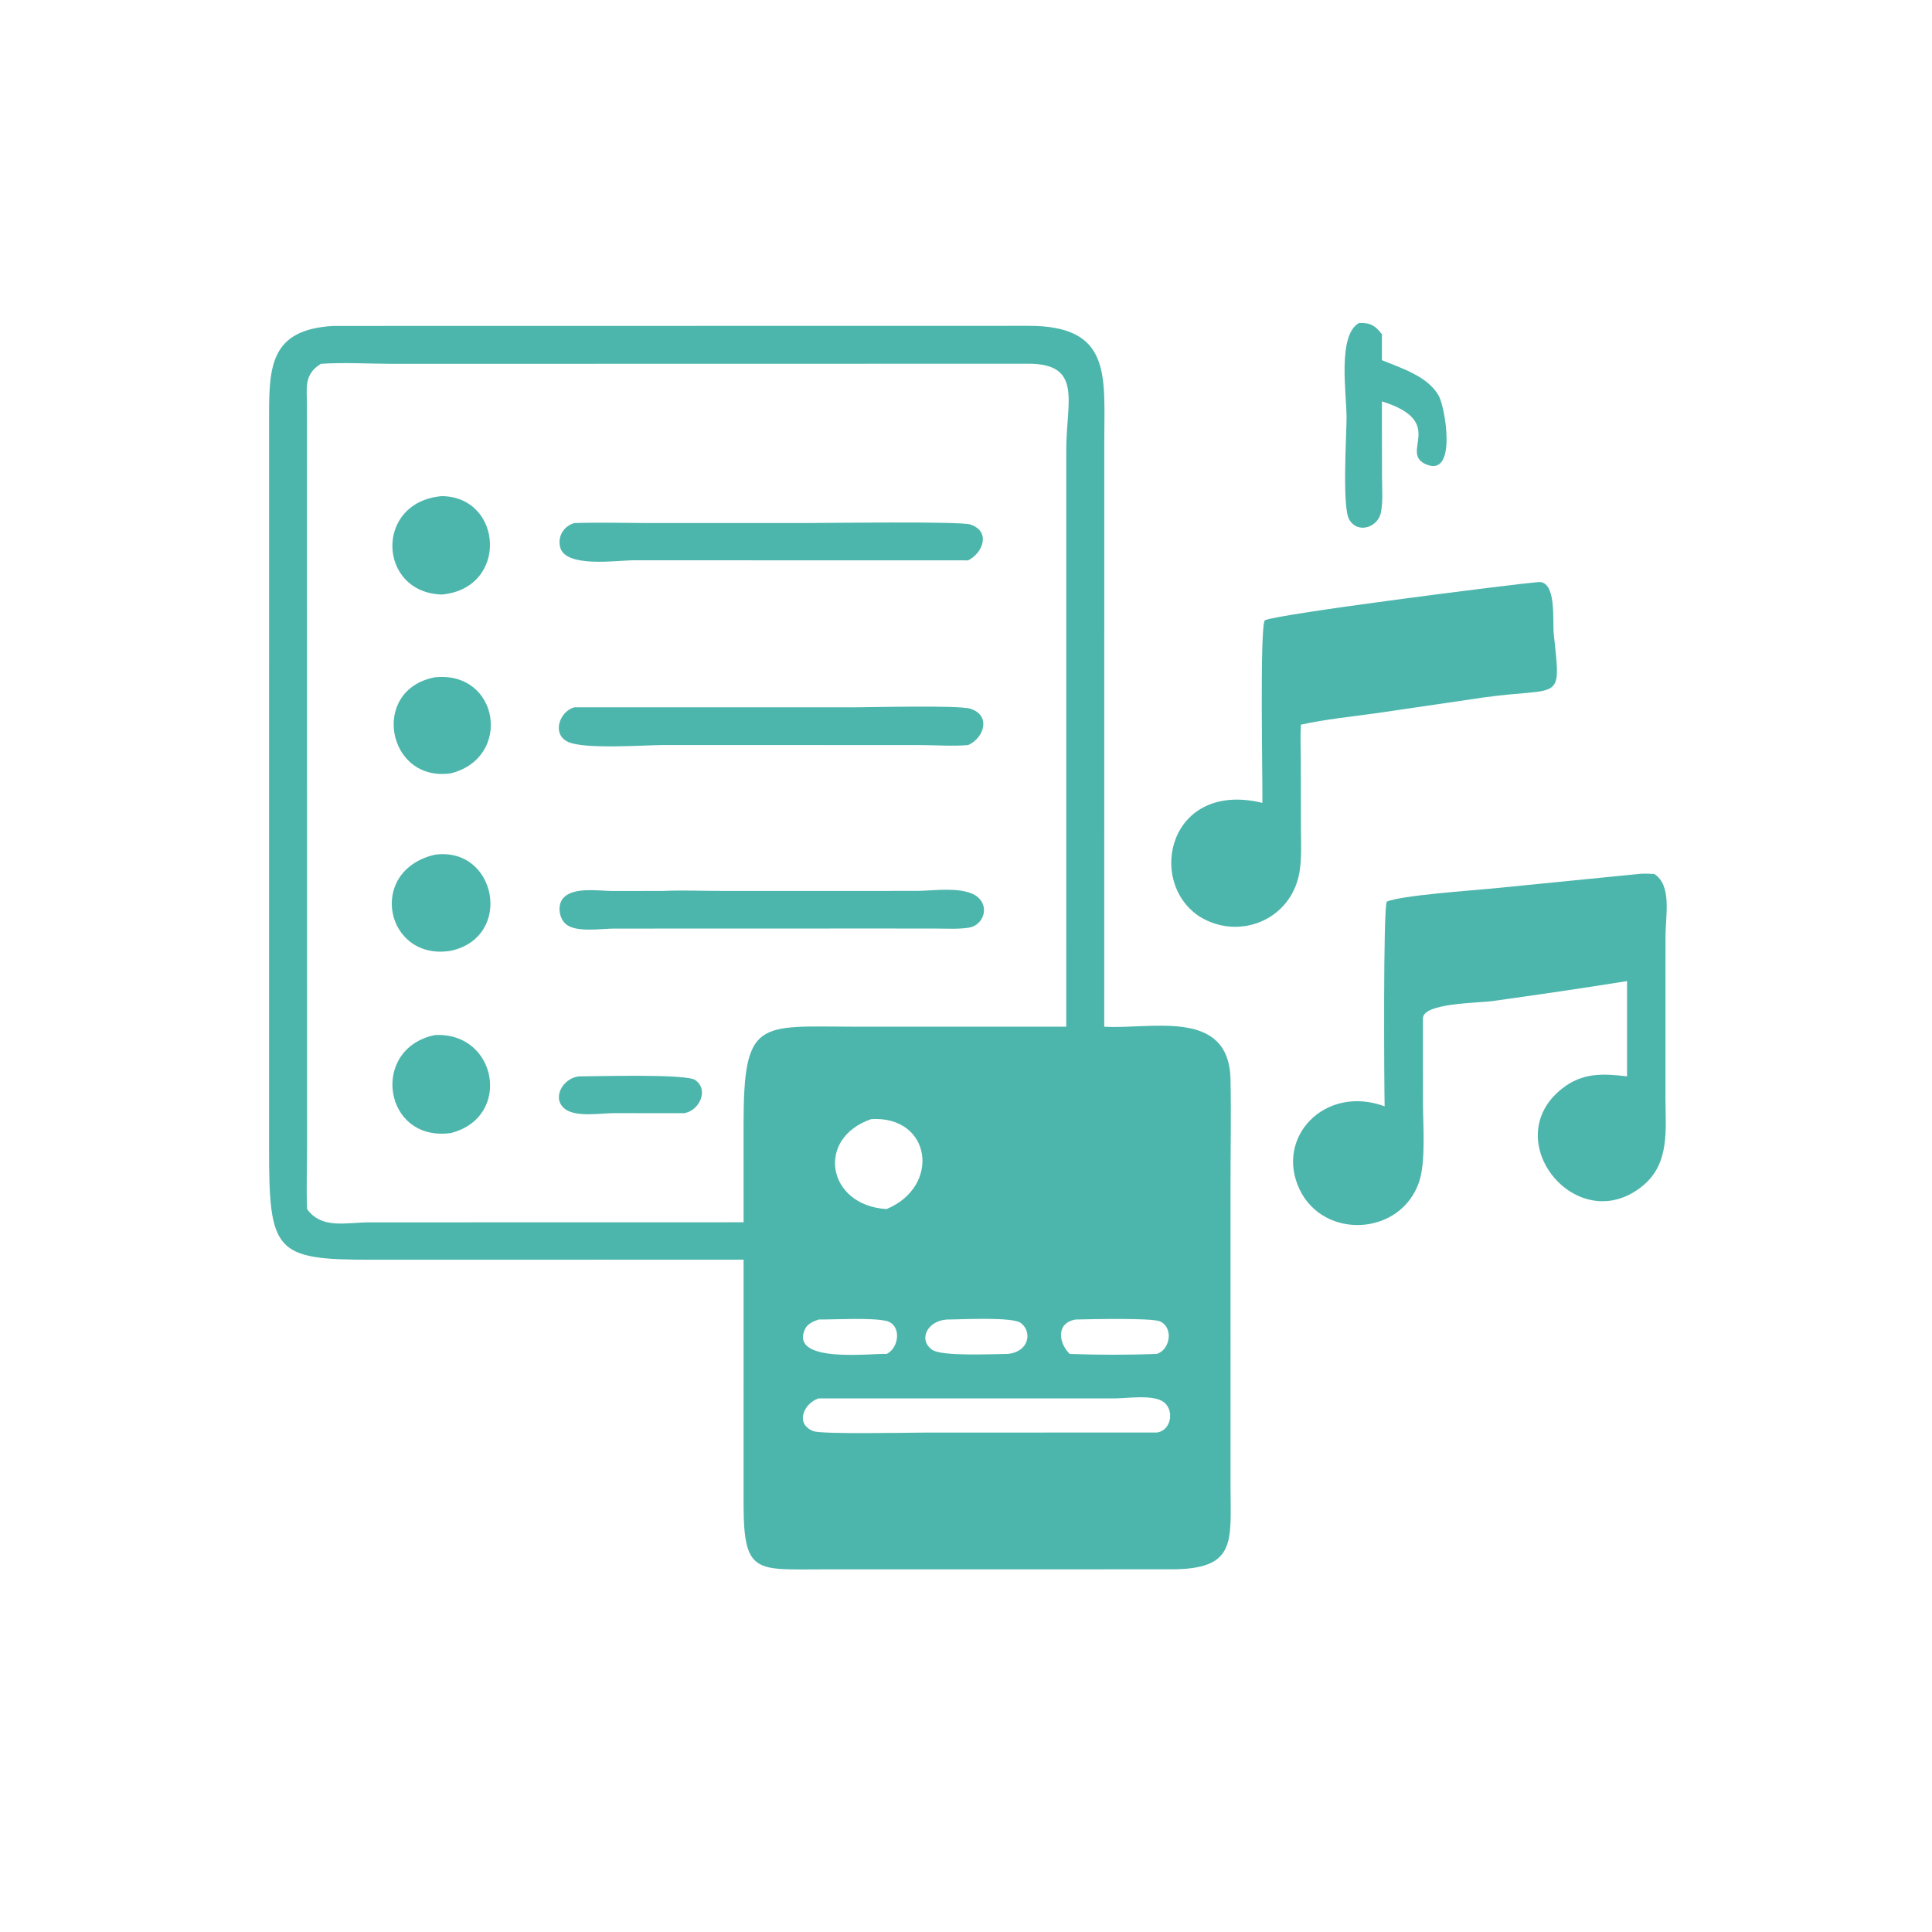 <?xml version="1.0" encoding="utf-8" ?>
<svg xmlns="http://www.w3.org/2000/svg" xmlns:xlink="http://www.w3.org/1999/xlink" width="1023" height="1023">
	<path fill="#4DB6AC" transform="scale(2 2)" d="M365.867 109.294L365.885 125.981C365.886 129.085 366.194 132.567 365.621 135.607C364.867 139.606 359.493 141.479 357.205 137.549C355.282 134.246 356.492 115.341 356.502 110.614C356.515 104.349 354.031 88.778 359.756 85.537C362.579 85.329 364.172 86.18 365.867 88.524L365.867 95.355C371.05 97.502 378.072 99.628 380.938 104.837C382.634 107.918 385.762 126.209 377.747 123.014C370.069 119.953 383.47 111.764 365.867 106.27L365.867 109.294Z"/>
	<path fill="#4DB6AC" transform="scale(2 2)" d="M196.866 333.498L98.199 333.515C72.677 333.529 71.211 331.489 71.234 303.675L71.237 111.417C71.239 97.528 71.115 87.294 88.173 86.296L272.24 86.265C294.283 86.204 292.375 99.358 292.364 116.319L292.352 271.814C304.735 272.6 325.372 266.763 325.78 285.751C325.978 294.981 325.785 304.251 325.781 313.487L325.786 393.425C325.804 408.204 327.506 415.537 309.875 415.479L217.888 415.492C200.215 415.501 196.868 416.862 196.861 398.228L196.866 333.498ZM84.931 96.334C80.4 99.145 81.259 102.732 81.266 107.371L81.296 303.617C81.295 309.085 81.081 314.639 81.298 320.099C85.166 325.496 91.681 323.639 97.663 323.621L196.866 323.601L196.857 297.679C196.864 269.777 200.832 271.745 225.792 271.814L282.291 271.814L282.297 118.865C282.299 106.397 286.75 96.241 272.153 96.297L104.168 96.329C98.155 96.324 90.717 95.894 84.931 96.334ZM230.686 296.284C215.838 301.316 218.954 319.192 234.732 320.099C249.158 314.091 246.609 295.364 230.686 296.284ZM250.721 349.345C245.511 349.642 243.039 354.687 246.781 357.347C249.361 359.182 262.99 358.46 266.739 358.456C272.379 357.972 273.386 352.722 270.31 350.294C268.088 348.54 254.159 349.359 250.721 349.345ZM284.785 349.345C279.512 350.22 280.252 355.577 283.208 358.456C290.769 358.731 298.662 358.743 306.226 358.456C309.895 357.37 310.743 351.331 307.026 349.814C304.732 348.877 288.485 349.259 284.785 349.345ZM216.729 349.345C215.362 349.828 213.77 350.468 213.124 351.882C208.9 361.122 231.061 358.216 234.732 358.456C238.086 356.889 238.8 350.65 234.577 349.703C230.6 348.81 221.299 349.361 216.729 349.345ZM216.729 370.228C212.799 371.529 210.388 376.974 215.336 378.896C217.609 379.778 241.275 379.274 245.344 379.273L306.226 379.261C310.018 378.858 311.02 373.473 308.139 371.232C305.402 369.103 298.312 370.233 295.069 370.233L216.729 370.228Z"/>
	<path fill="#4DB6AC" transform="scale(2 2)" d="M116.992 157.406C100.008 156.93 99.016 132.904 116.992 131.349C133.207 131.541 134.708 155.757 116.992 157.406Z"/>
	<path fill="#4DB6AC" transform="scale(2 2)" d="M256.341 148.356L167.548 148.334C163.449 148.36 149.829 150.388 148.338 144.982C147.53 142.053 149.224 139.302 152.034 138.482C158.798 138.257 165.65 138.475 172.423 138.476L212.884 138.476C218.524 138.477 254.172 137.955 256.918 138.867C262.36 140.674 260.283 146.341 256.341 148.356Z"/>
	<path fill="#4DB6AC" transform="scale(2 2)" d="M334.213 212.56C334.334 207.811 333.467 166.232 334.852 164.23C338.149 162.566 400.215 154.703 407.24 154.105C412.178 153.646 411.013 164.543 411.345 167.655C413.339 186.335 413.534 181.769 392.852 184.646L364.647 188.784C357.954 189.732 351.007 190.392 344.409 191.858C344.227 195.041 344.383 198.261 344.392 201.449L344.422 219.125C344.425 223.032 344.692 227.203 344.009 231.056C341.788 243.572 328.052 249.129 317.569 242.649C303.416 233.363 309.55 206.59 334.213 212.56Z"/>
	<path fill="#4DB6AC" transform="scale(2 2)" d="M119.416 204.726C102.473 207.263 97.853 182.616 115.11 179.319C132.204 177.533 135.703 200.587 119.416 204.726Z"/>
	<path fill="#4DB6AC" transform="scale(2 2)" d="M256.341 197.251C252.255 197.625 247.834 197.265 243.71 197.262L175.963 197.242C170.609 197.25 154.657 198.466 150.342 196.397C146.04 194.334 148.1 188.385 152.034 187.261L225.904 187.267C230.771 187.266 253.759 186.653 256.889 187.633C262.376 189.352 260.656 195.283 256.341 197.251Z"/>
	<path fill="#4DB6AC" transform="scale(2 2)" d="M119.416 251.711C102.136 254.623 96.912 230.564 115.11 226.287C131.409 224.011 136.07 247.994 119.416 251.711Z"/>
	<path fill="#4DB6AC" transform="scale(2 2)" d="M366.582 292.9C366.461 287.62 366.167 240.184 367.16 238.698C371.124 237.04 389.451 235.783 394.937 235.247L433.83 231.384C435.208 231.227 436.574 231.323 437.955 231.384C442.709 234.348 440.951 242.496 440.943 247.841L440.931 290.793C440.953 299.033 442.131 308.008 434.952 313.917C417.641 328.167 396.169 301.845 413.6 288.174C418.952 283.977 424.358 284.179 430.763 284.973L430.763 259.745C418.987 261.631 407.121 263.363 395.311 265.012C390.98 265.617 376.591 265.521 376.729 269.687L376.738 292.109C376.741 297.944 377.522 307.522 375.708 312.903C370.887 327.205 350.473 328.315 344.078 314.923C337.447 301.039 350.82 287.088 366.582 292.9Z"/>
	<path fill="#4DB6AC" transform="scale(2 2)" d="M233.366 245.823L162.485 245.844C159.248 245.853 152.353 246.971 149.739 244.602C147.943 242.973 147.486 239.468 149.236 237.64C151.974 234.779 158.478 235.865 161.986 235.888L175.441 235.881C180.674 235.649 186.026 235.877 191.269 235.877L242.783 235.869C247.039 235.847 255.471 234.516 258.958 237.596C262.005 240.288 260.266 245.028 256.476 245.608C253.635 246.043 250.574 245.837 247.699 245.837L233.366 245.823Z"/>
	<path fill="#4DB6AC" transform="scale(2 2)" d="M119.416 299.965C101.479 302.507 97.83 277.622 115.11 274.037C131.62 273.117 135.69 295.74 119.416 299.965Z"/>
	<path fill="#4DB6AC" transform="scale(2 2)" d="M181.081 294.724L162.453 294.707C159.052 294.713 152.751 295.798 149.767 293.731C145.884 291.042 148.862 285.465 153.248 284.973C157.481 284.975 181.602 284.233 184.05 285.935C187.83 288.562 185.075 294.16 181.081 294.724Z"/>
</svg>
